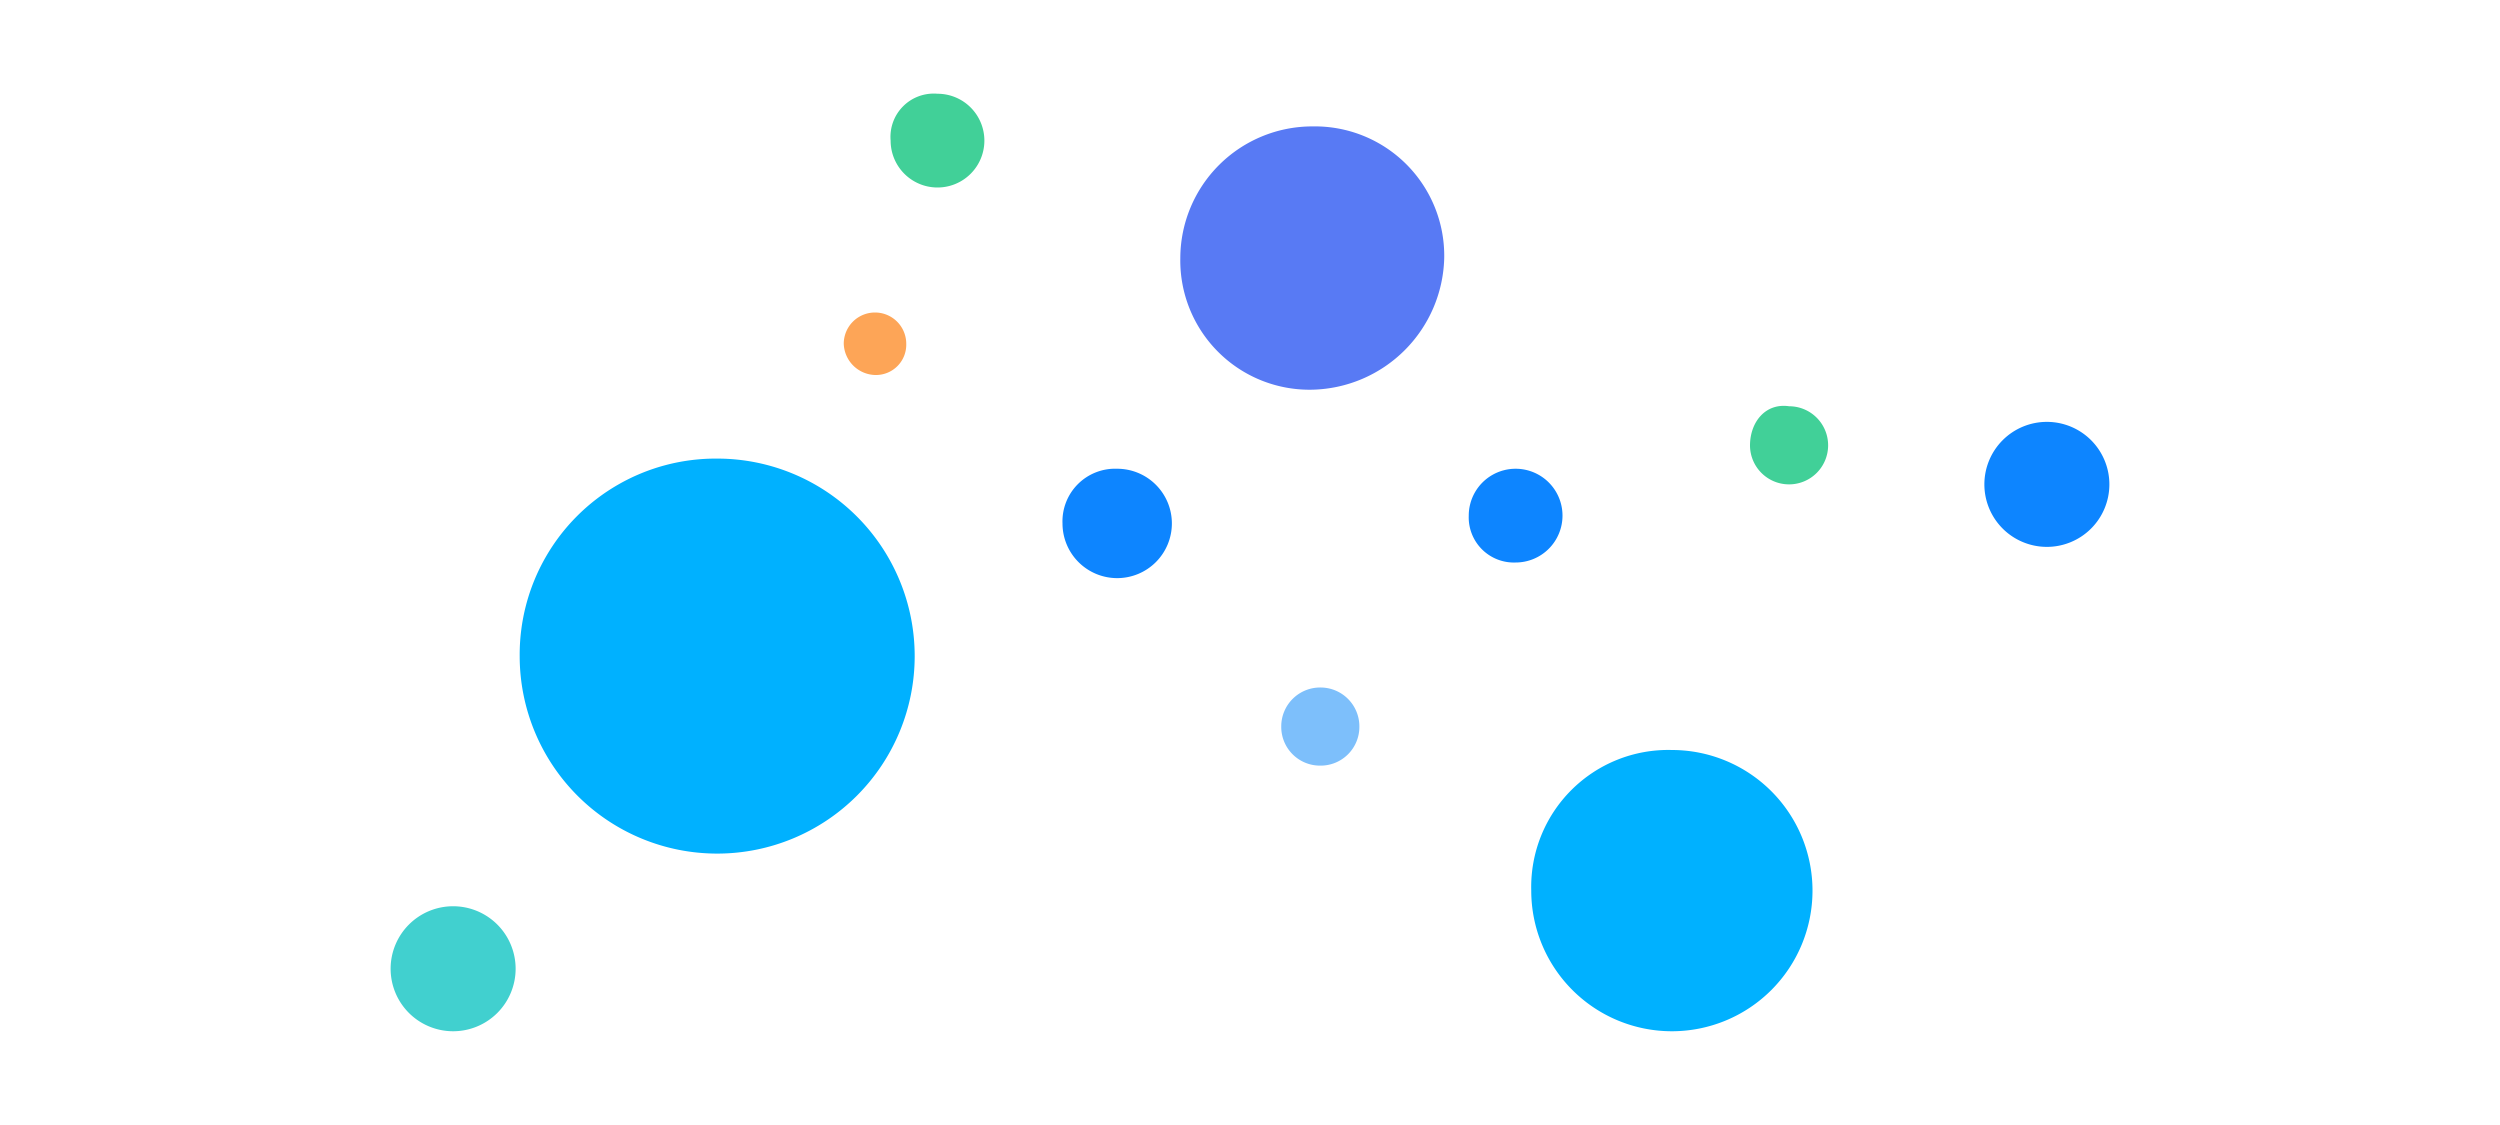 <svg id="图层_1" data-name="图层 1" xmlns="http://www.w3.org/2000/svg" viewBox="0 0 160 72"><defs><style>.cls-1{fill:#00b1ff;}.cls-2{fill:#587af4;}.cls-3{fill:#41d0cf;}.cls-4{fill:#0d85ff;}.cls-5{fill:#41d098;}.cls-6{fill:#fda557;}.cls-7{fill:#7dbffb;}</style></defs><title>画板 5 副本 17</title><path class="cls-1" d="M33.26,42A12.64,12.64,0,1,0,45.9,29.35,12.55,12.55,0,0,0,33.26,42Z"/><path class="cls-2" d="M75.54,16.52A8.27,8.27,0,0,0,84,24.94a8.64,8.64,0,0,0,8.43-8.42A8.28,8.28,0,0,0,84,8.09,8.45,8.45,0,0,0,75.54,16.52Z"/><path class="cls-1" d="M98,57a9,9,0,1,0,9-9,8.77,8.77,0,0,0-9,9Z"/><path class="cls-3" d="M25,62a4,4,0,1,0,4-4A4,4,0,0,0,25,62Z"/><path class="cls-4" d="M127,31a4,4,0,0,0,4,4h0a4,4,0,0,0,4-4v0a4,4,0,0,0-4-4h0a4,4,0,0,0-4,4Z"/><path class="cls-5" d="M112,28.52A2.5,2.5,0,1,0,114.5,26C113,25.78,112,27,112,28.52Z"/><path class="cls-5" d="M57,9a3,3,0,0,0,6,0,3,3,0,0,0-3-3A2.77,2.77,0,0,0,57,9Z"/><path class="cls-4" d="M94,33a2.89,2.89,0,0,0,3,3,3,3,0,0,0,3-3,3,3,0,0,0-6,0Z"/><path class="cls-4" d="M68,33.5A3.5,3.5,0,1,0,71.5,30,3.37,3.37,0,0,0,68,33.5Z"/><path class="cls-6" d="M54,22a2.07,2.07,0,0,0,2,2,1.94,1.94,0,0,0,2-2,2,2,0,0,0-4,0Z"/><path class="cls-7" d="M82,46.5A2.48,2.48,0,0,0,84.48,49h0A2.48,2.48,0,0,0,87,46.52v0A2.49,2.49,0,0,0,84.52,44h0A2.49,2.49,0,0,0,82,46.48Z"/></svg>